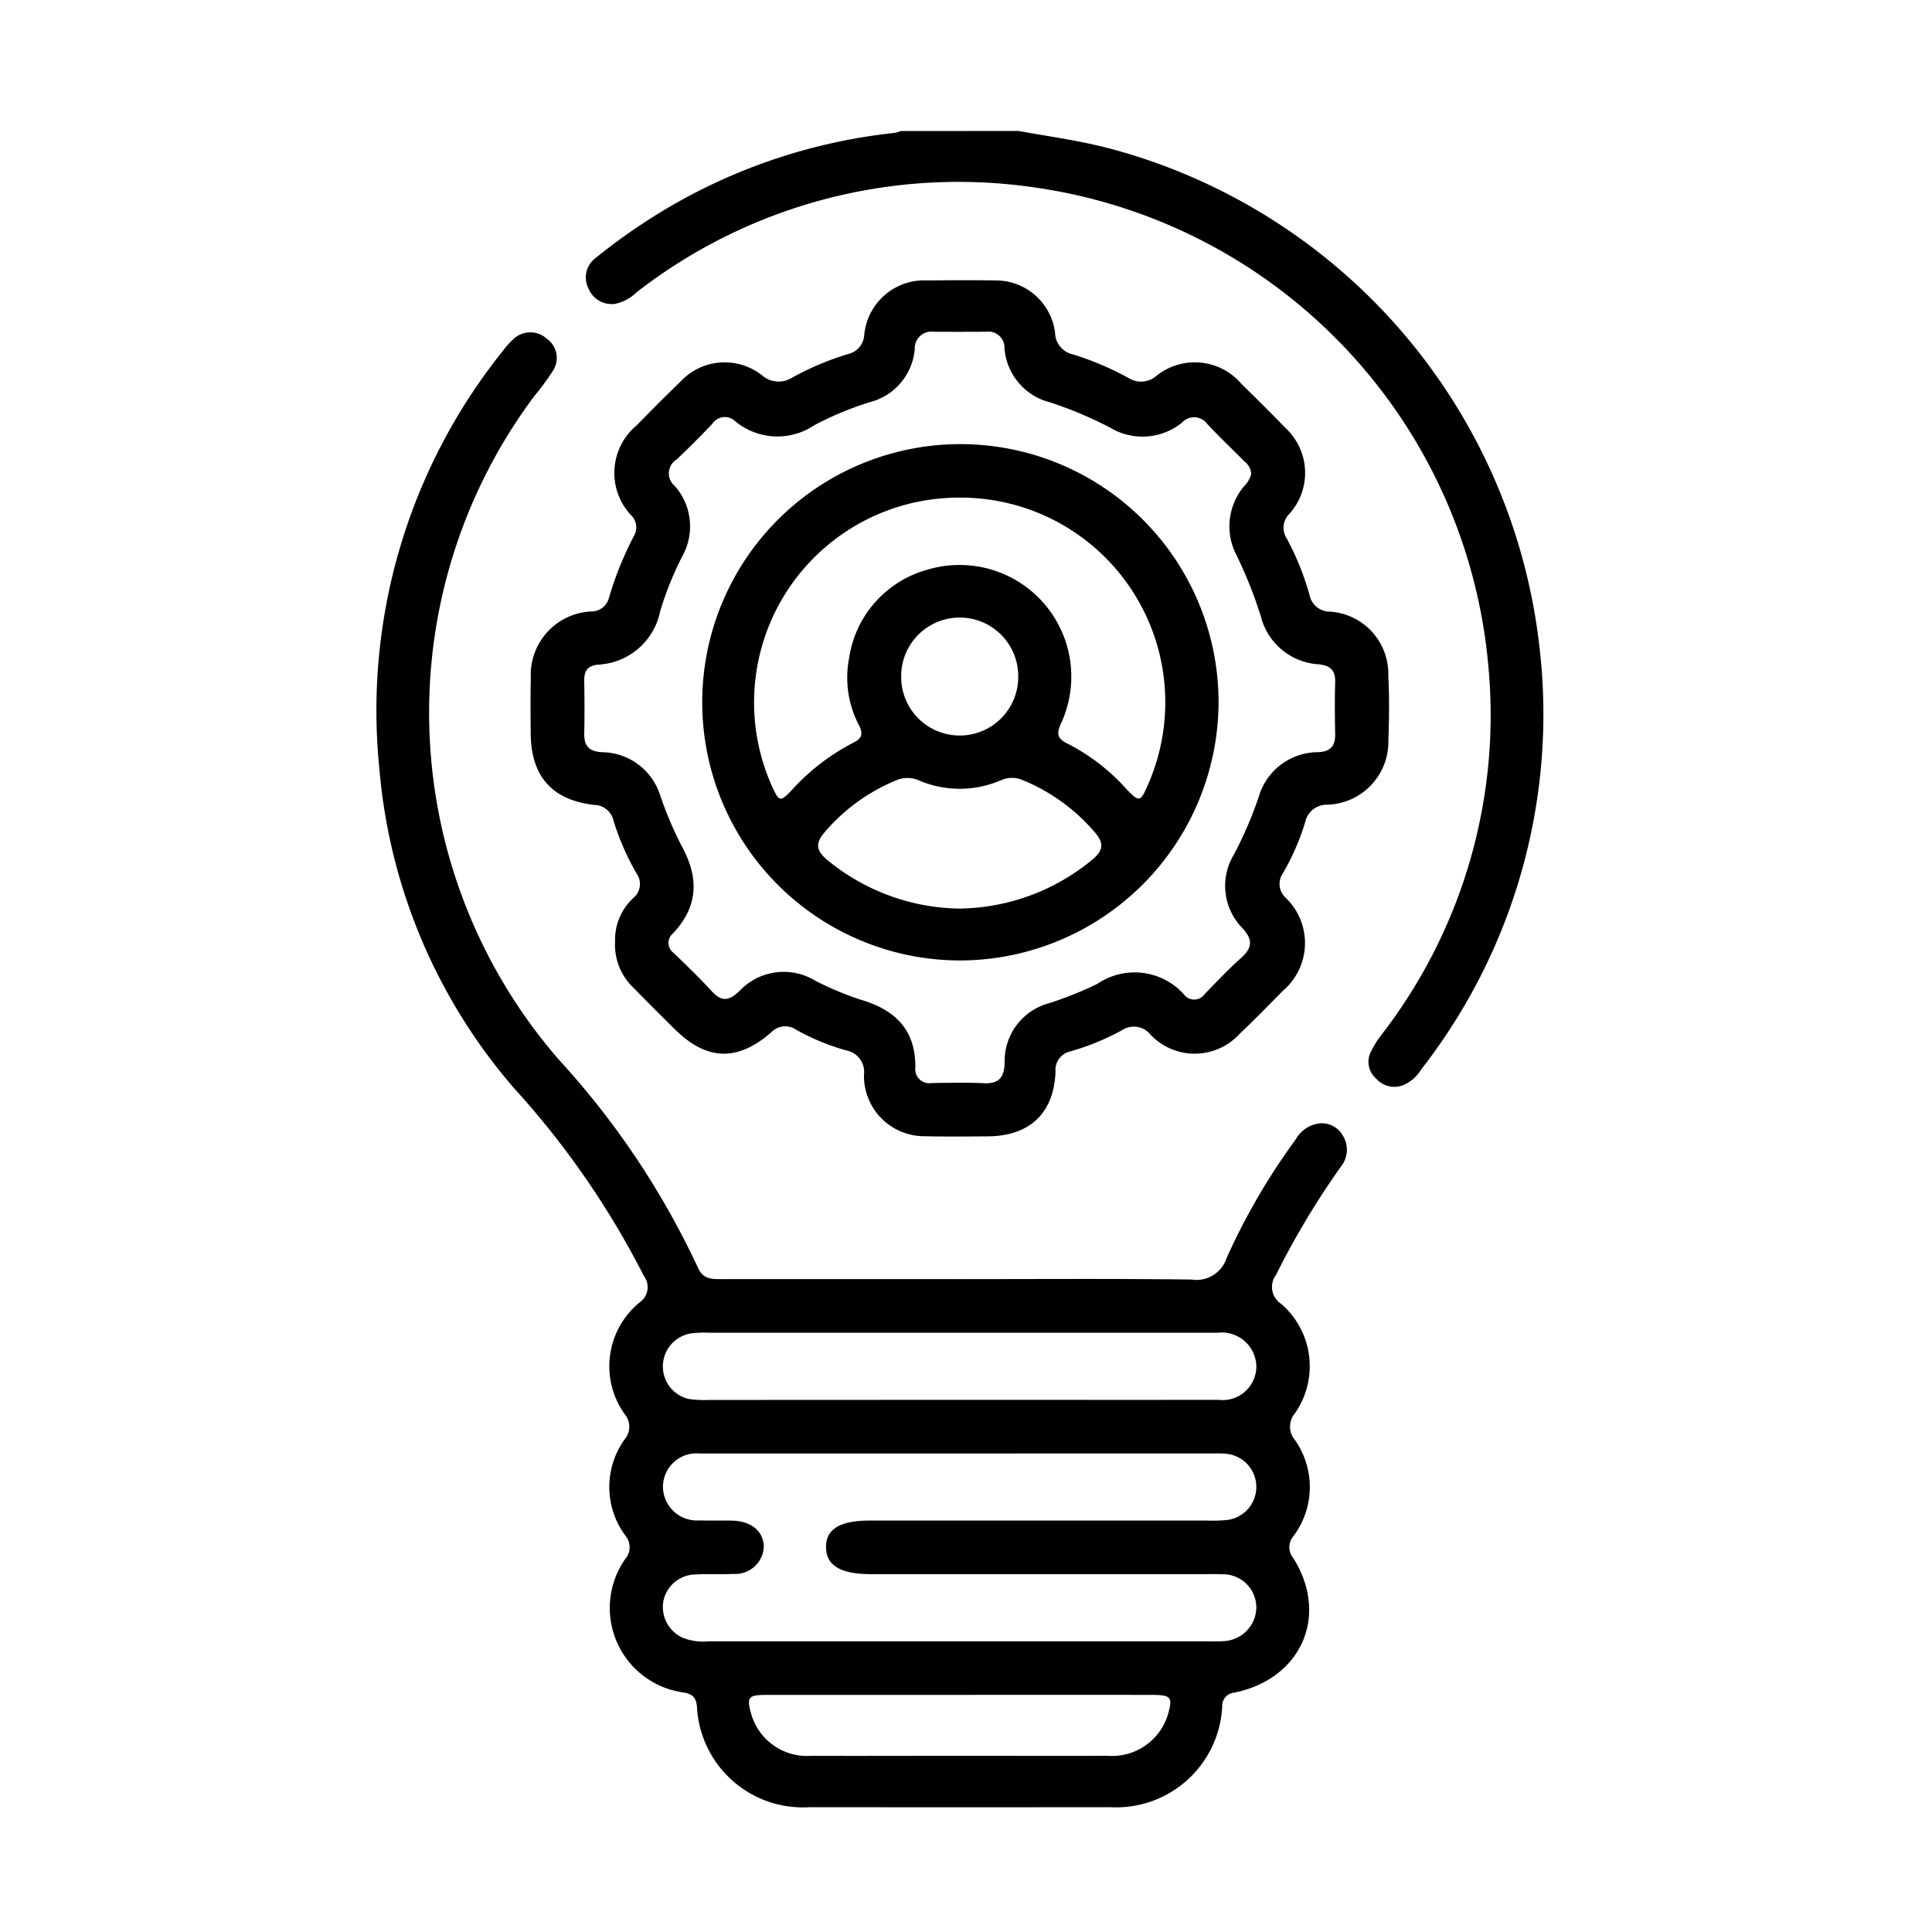 <svg xmlns="http://www.w3.org/2000/svg" width="118" height="118" viewBox="0 0 118 118"><g transform="translate(23 8)"><path d="M395.268,286.749c1.96.354,3.937.614,5.863,1.149a35.629,35.629,0,0,1,25.909,30,35.273,35.273,0,0,1-7.185,26.177,2.314,2.314,0,0,1-1.208.993,1.49,1.49,0,0,1-1.547-.452,1.346,1.346,0,0,1-.346-1.556,5.812,5.812,0,0,1,.673-1.1,31.912,31.912,0,0,0,6.521-22.682,32.4,32.4,0,0,0-27.888-29.107,32.011,32.011,0,0,0-24.125,6.434,2.651,2.651,0,0,1-1.3.7,1.52,1.52,0,0,1-1.622-.916,1.471,1.471,0,0,1,.435-1.889c.9-.732,1.845-1.424,2.816-2.064a34.463,34.463,0,0,1,15.434-5.57,2.1,2.1,0,0,0,.379-.116Z" transform="translate(-356.059 -286.749)"/><path d="M356.568,390.656c4.729,0,9.458-.034,14.186.026a1.927,1.927,0,0,0,2.125-1.3,39.758,39.758,0,0,1,4.213-7.239,1.961,1.961,0,0,1,1.321-.977,1.47,1.47,0,0,1,1.548.684,1.649,1.649,0,0,1-.113,1.96A49.944,49.944,0,0,0,375.9,390.4a1.232,1.232,0,0,0,.314,1.766,5.019,5.019,0,0,1,.832,6.7,1.255,1.255,0,0,0,0,1.6,5,5,0,0,1-.086,5.9,1.037,1.037,0,0,0,0,1.334c2.2,3.5.5,7.37-3.593,8.21a.815.815,0,0,0-.752.859,6.48,6.48,0,0,1-6.821,6.14q-9.191.01-18.382,0a6.481,6.481,0,0,1-6.879-6.183c-.061-.538-.293-.723-.794-.82a5.21,5.21,0,0,1-3.583-8.157,1.093,1.093,0,0,0,.013-1.418,4.985,4.985,0,0,1-.046-5.893,1.187,1.187,0,0,0,.013-1.515,5.03,5.03,0,0,1,.9-6.845,1.131,1.131,0,0,0,.259-1.612A52.081,52.081,0,0,0,329.368,379a34.209,34.209,0,0,1-8.233-19.557,35.082,35.082,0,0,1,7.551-25.486,4.7,4.7,0,0,1,.595-.671,1.5,1.5,0,0,1,2.09-.062,1.434,1.434,0,0,1,.357,1.972,15.241,15.241,0,0,1-1.125,1.524,32.308,32.308,0,0,0,1.483,40.516,50.073,50.073,0,0,1,8.514,12.732c.3.675.8.688,1.384.688Q349.275,390.65,356.568,390.656Zm.113,10.651q-7.992,0-15.983,0a2.045,2.045,0,0,0-2.238,2.024,2.072,2.072,0,0,0,2.219,2.062c.665.021,1.332,0,2,.013,1.172.029,1.915.641,1.94,1.579a1.741,1.741,0,0,1-1.869,1.675c-.8.041-1.6-.007-2.4.038a2.031,2.031,0,0,0-1.871,1.655,2.063,2.063,0,0,0,1.189,2.209,3.413,3.413,0,0,0,1.566.218H371.9c.266,0,.534.011.8-.013a2.085,2.085,0,0,0,2-2.09,2.032,2.032,0,0,0-2.064-1.993c-.365-.018-.732-.009-1.1-.009H351.158c-1.839,0-2.717-.52-2.738-1.617-.022-1.126.831-1.655,2.674-1.655h20.578a10.177,10.177,0,0,0,1.2-.03,2.035,2.035,0,0,0-.107-4.057c-.331-.024-.666-.012-1-.012Q364.223,401.3,356.681,401.307Zm-.159-3.278c5.29,0,10.581.008,15.871,0a2.057,2.057,0,0,0,2.308-2.054,2.112,2.112,0,0,0-2.342-2.046c-.166,0-.333,0-.5,0q-15.272,0-30.544,0a7.234,7.234,0,0,0-1.1.037,2.041,2.041,0,0,0-.164,4.014,6.792,6.792,0,0,0,1.194.056Q348.886,398.034,356.522,398.029Zm.09,21.74c2.992,0,5.985.012,8.977,0a3.567,3.567,0,0,0,3.695-2.464c.327-1.118.231-1.253-.967-1.254q-6.035-.007-12.07,0-5.736,0-11.471,0c-1.128,0-1.218.134-.911,1.22a3.548,3.548,0,0,0,3.669,2.5C350.56,419.783,353.586,419.769,356.612,419.769Z" transform="translate(-320.968 -320.532)"/><path d="M361.351,361.3a3.491,3.491,0,0,1,1.119-2.686,1.1,1.1,0,0,0,.18-1.508,15.753,15.753,0,0,1-1.391-3.2,1.231,1.231,0,0,0-1.2-.972c-2.565-.3-3.835-1.753-3.86-4.333-.011-1.132-.025-2.265.006-3.4a3.875,3.875,0,0,1,3.688-4.081,1.1,1.1,0,0,0,1.083-.831,20.433,20.433,0,0,1,1.531-3.789,1.032,1.032,0,0,0-.184-1.264,3.773,3.773,0,0,1,.318-5.457c.885-.9,1.774-1.8,2.687-2.68a3.685,3.685,0,0,1,5-.4,1.538,1.538,0,0,0,1.833.141,17.665,17.665,0,0,1,3.4-1.436,1.272,1.272,0,0,0,1.008-1.183,3.677,3.677,0,0,1,3.832-3.319c1.4-.013,2.8-.021,4.195,0a3.644,3.644,0,0,1,3.628,3.2,1.385,1.385,0,0,0,1.108,1.323,18.178,18.178,0,0,1,3.394,1.444,1.423,1.423,0,0,0,1.66-.116,3.74,3.74,0,0,1,5.225.472c.9.884,1.806,1.773,2.681,2.686a3.733,3.733,0,0,1,.254,5.234,1.194,1.194,0,0,0-.168,1.523,16.873,16.873,0,0,1,1.381,3.419,1.264,1.264,0,0,0,1.242,1.043A3.806,3.806,0,0,1,408.576,345c.064,1.328.057,2.664.005,3.994a3.845,3.845,0,0,1-3.741,3.929,1.343,1.343,0,0,0-1.341,1.071,14.762,14.762,0,0,1-1.354,3.107,1.144,1.144,0,0,0,.169,1.511,3.828,3.828,0,0,1-.193,5.691c-.863.879-1.724,1.762-2.618,2.608a3.714,3.714,0,0,1-5.448.057,1.312,1.312,0,0,0-1.767-.259,15.215,15.215,0,0,1-3.137,1.282,1.159,1.159,0,0,0-.9,1.242c-.1,2.54-1.583,3.933-4.151,3.946-1.265.006-2.531.025-3.8-.008a3.689,3.689,0,0,1-3.749-3.733,1.342,1.342,0,0,0-1.1-1.512,14.249,14.249,0,0,1-3.039-1.258,1.177,1.177,0,0,0-1.529.162c-2.065,1.8-3.945,1.726-5.883-.193-.852-.843-1.7-1.685-2.538-2.547A3.6,3.6,0,0,1,361.351,361.3Zm38.854-28.584a1.053,1.053,0,0,0-.418-.762c-.751-.755-1.523-1.491-2.252-2.267a1,1,0,0,0-1.559-.1,3.836,3.836,0,0,1-4.4.3,23.987,23.987,0,0,0-3.677-1.544,3.693,3.693,0,0,1-2.765-3.308.981.981,0,0,0-1.116-1c-1.065.006-2.13.009-3.2,0a1.023,1.023,0,0,0-1.164,1.06,3.669,3.669,0,0,1-2.718,3.236,19.772,19.772,0,0,0-3.409,1.408,4.035,4.035,0,0,1-4.843-.241.913.913,0,0,0-1.393.161c-.715.744-1.436,1.485-2.192,2.186a.994.994,0,0,0-.1,1.611,3.74,3.74,0,0,1,.454,4.3,20.182,20.182,0,0,0-1.343,3.329,4.069,4.069,0,0,1-3.791,3.283c-.642.062-.86.374-.851.974.016,1.065.025,2.131,0,3.2-.021.786.282,1.133,1.1,1.175a3.758,3.758,0,0,1,3.534,2.626,23,23,0,0,0,1.279,3.03c1.09,1.945,1.088,3.726-.484,5.4a.755.755,0,0,0,.041,1.21c.786.768,1.582,1.528,2.324,2.337.585.638,1.03.6,1.657.01a3.713,3.713,0,0,1,4.676-.648,19.558,19.558,0,0,0,2.76,1.152c2.1.612,3.35,1.832,3.337,4.123a.855.855,0,0,0,.991.965c1.065-.014,2.132-.037,3.2.011.91.041,1.23-.353,1.261-1.233a3.662,3.662,0,0,1,2.7-3.649,22.421,22.421,0,0,0,2.961-1.185,4.051,4.051,0,0,1,5.282.633.78.78,0,0,0,1.28-.019c.723-.737,1.429-1.494,2.2-2.18.676-.6.779-1.089.12-1.819a3.683,3.683,0,0,1-.534-4.524,24.379,24.379,0,0,0,1.5-3.479,3.782,3.782,0,0,1,3.638-2.764c.78-.036,1.056-.395,1.041-1.128-.021-1.032-.032-2.065,0-3.1.026-.743-.245-1.056-1.015-1.139a3.885,3.885,0,0,1-3.527-2.935,27.279,27.279,0,0,0-1.473-3.707,3.8,3.8,0,0,1,.439-4.219A1.621,1.621,0,0,0,400.205,332.713Z" transform="translate(-346.784 -311.774)"/><path d="M410.971,389.935a15.768,15.768,0,1,1,15.788-15.76A15.83,15.83,0,0,1,410.971,389.935Zm-.073-28.269a12.51,12.51,0,0,0-11.417,17.621c.445.976.5.993,1.252.2a13.16,13.16,0,0,1,3.7-2.842c.539-.268.639-.529.364-1.078a6.231,6.231,0,0,1-.607-4.073,6.6,6.6,0,0,1,4.835-5.439,6.821,6.821,0,0,1,8.108,9.412c-.282.63-.226.92.4,1.224a12.271,12.271,0,0,1,3.545,2.717c.836.888.9.871,1.365-.2A12.5,12.5,0,0,0,410.9,361.666Zm-.023,25.1a12.939,12.939,0,0,0,8.168-2.986c.651-.536.75-.981.181-1.645a11.525,11.525,0,0,0-4.391-3.2,1.646,1.646,0,0,0-1.343-.017,6.331,6.331,0,0,1-5.042.015,1.744,1.744,0,0,0-1.437.023A11.523,11.523,0,0,0,402.7,382.1c-.62.718-.479,1.172.185,1.716A12.953,12.953,0,0,0,410.874,386.766Zm-3.5-14.218a3.574,3.574,0,1,0,7.147.034,3.573,3.573,0,1,0-7.147-.034Z" transform="translate(-375.333 -339.273)"/></g><rect width="118" height="118" fill="none"/></svg>